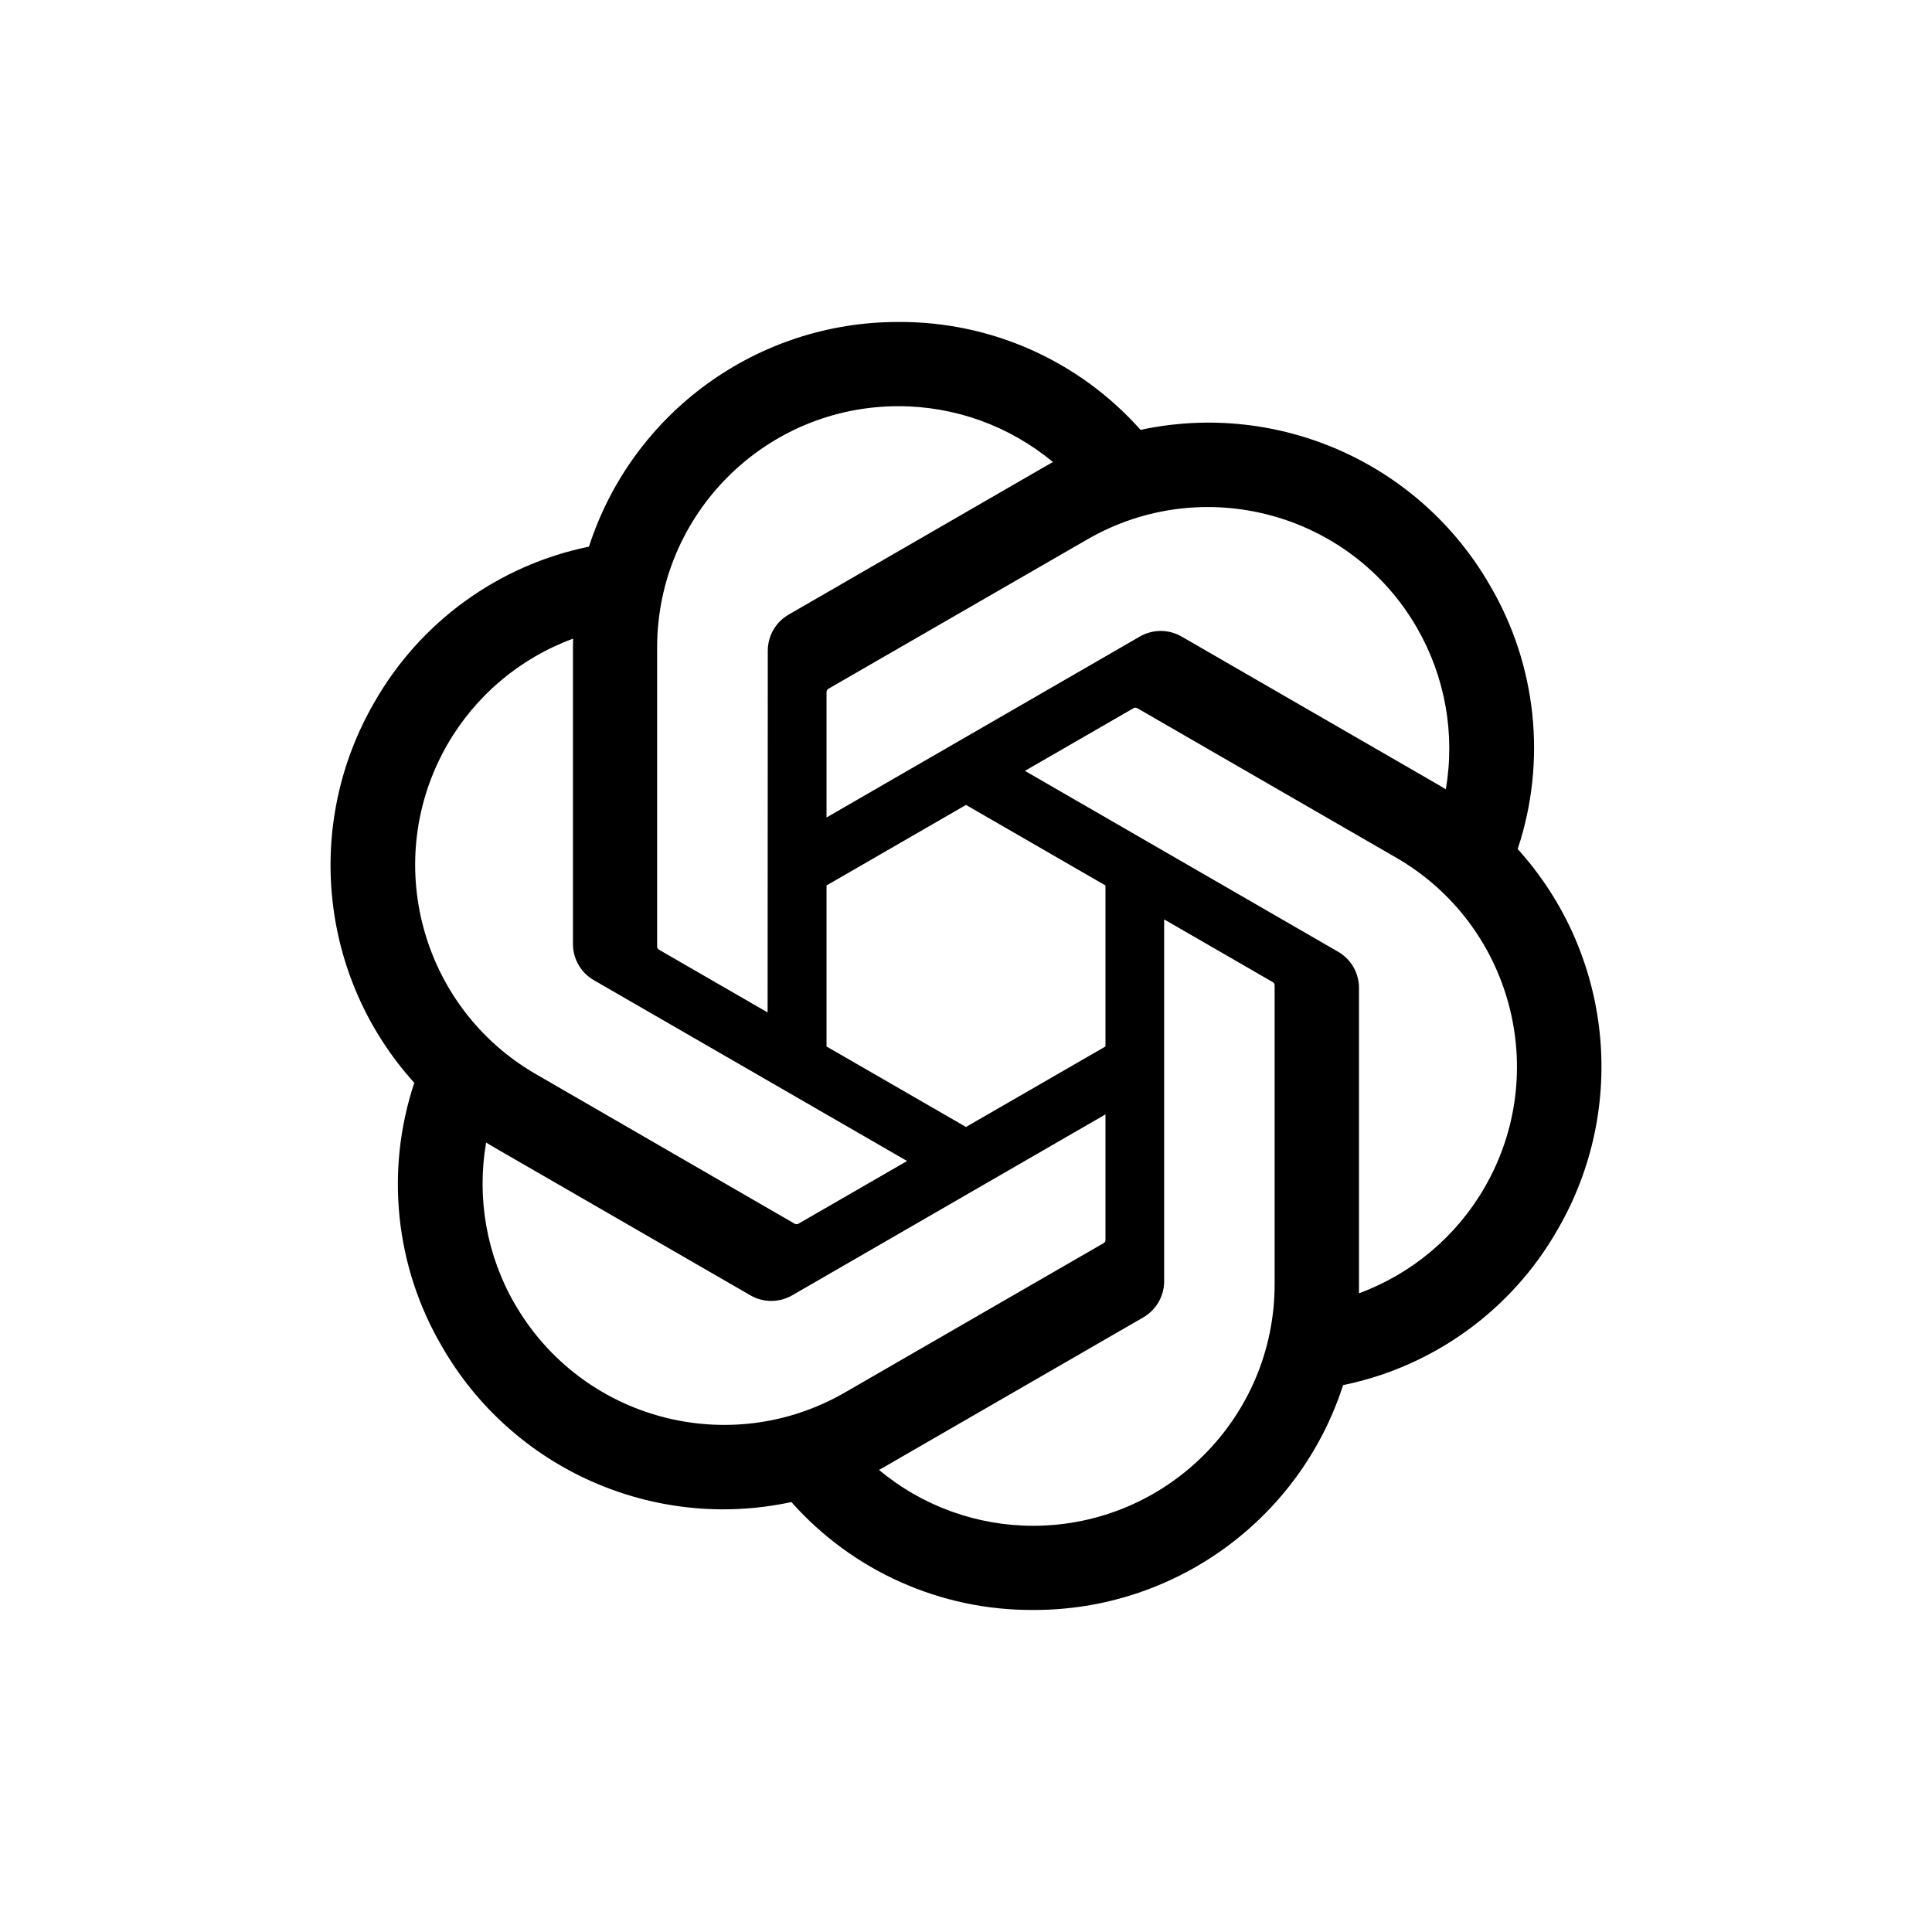 <svg width="32" height="32" viewBox="0 0 32 32" fill="none" xmlns="http://www.w3.org/2000/svg">
<rect width="32" height="32" fill="white"/>
<g clip-path="url(#clip0_5659_4714)">
<path d="M25.137 14.064C25.621 12.612 25.454 11.02 24.68 9.699C23.516 7.672 21.176 6.63 18.891 7.12C17.874 5.975 16.414 5.324 14.882 5.333C12.546 5.328 10.474 6.832 9.755 9.054C8.254 9.362 6.959 10.301 6.201 11.632C5.028 13.654 5.296 16.202 6.862 17.935C6.378 19.388 6.545 20.979 7.319 22.3C8.483 24.327 10.823 25.37 13.108 24.879C14.124 26.024 15.586 26.676 17.117 26.666C19.454 26.672 21.528 25.166 22.246 22.942C23.747 22.634 25.042 21.695 25.8 20.364C26.972 18.342 26.704 15.796 25.138 14.063L25.137 14.064ZM17.118 25.272C16.183 25.273 15.277 24.946 14.559 24.346C14.592 24.329 14.648 24.298 14.685 24.275L18.933 21.822C19.15 21.698 19.284 21.467 19.282 21.217V15.228L21.078 16.265C21.097 16.274 21.11 16.293 21.112 16.314V21.274C21.11 23.479 19.324 25.267 17.118 25.272ZM8.529 21.603C8.06 20.794 7.892 19.845 8.052 18.924C8.084 18.943 8.139 18.977 8.178 19L12.426 21.453C12.642 21.579 12.908 21.579 13.124 21.453L18.31 18.458V20.532C18.312 20.553 18.302 20.574 18.285 20.587L13.991 23.066C12.078 24.168 9.636 23.513 8.53 21.603H8.529ZM7.411 12.33C7.878 11.52 8.614 10.9 9.492 10.578C9.492 10.614 9.49 10.679 9.49 10.724V15.632C9.488 15.881 9.622 16.112 9.838 16.236L15.024 19.23L13.229 20.266C13.211 20.278 13.188 20.28 13.168 20.272L8.874 17.79C6.965 16.685 6.31 14.243 7.41 12.331L7.411 12.33ZM22.162 15.763L16.976 12.768L18.771 11.732C18.789 11.72 18.812 11.718 18.832 11.727L23.126 14.206C25.038 15.311 25.694 17.757 24.589 19.669C24.122 20.478 23.386 21.098 22.509 21.421V16.367C22.511 16.118 22.378 15.887 22.162 15.763H22.162ZM23.948 13.074C23.917 13.054 23.862 13.021 23.822 12.998L19.574 10.545C19.359 10.419 19.092 10.419 18.876 10.545L13.69 13.54V11.466C13.689 11.445 13.699 11.424 13.716 11.411L18.01 8.934C19.922 7.83 22.368 8.487 23.47 10.4C23.936 11.208 24.105 12.154 23.947 13.074H23.948ZM12.714 16.769L10.918 15.732C10.899 15.723 10.886 15.704 10.884 15.683V10.724C10.885 8.516 12.676 6.726 14.884 6.728C15.818 6.728 16.722 7.056 17.44 7.653C17.408 7.67 17.352 7.702 17.314 7.724L13.066 10.178C12.849 10.301 12.716 10.532 12.717 10.782L12.714 16.768V16.769ZM13.69 14.666L16 13.332L18.31 14.666V17.333L16 18.666L13.69 17.333V14.666Z" fill="black"/>
</g>
<defs>
<clipPath id="clip0_5659_4714">
<rect width="21.333" height="21.333" fill="white" transform="translate(5.333 5.333)"/>
</clipPath>
</defs>
</svg>
